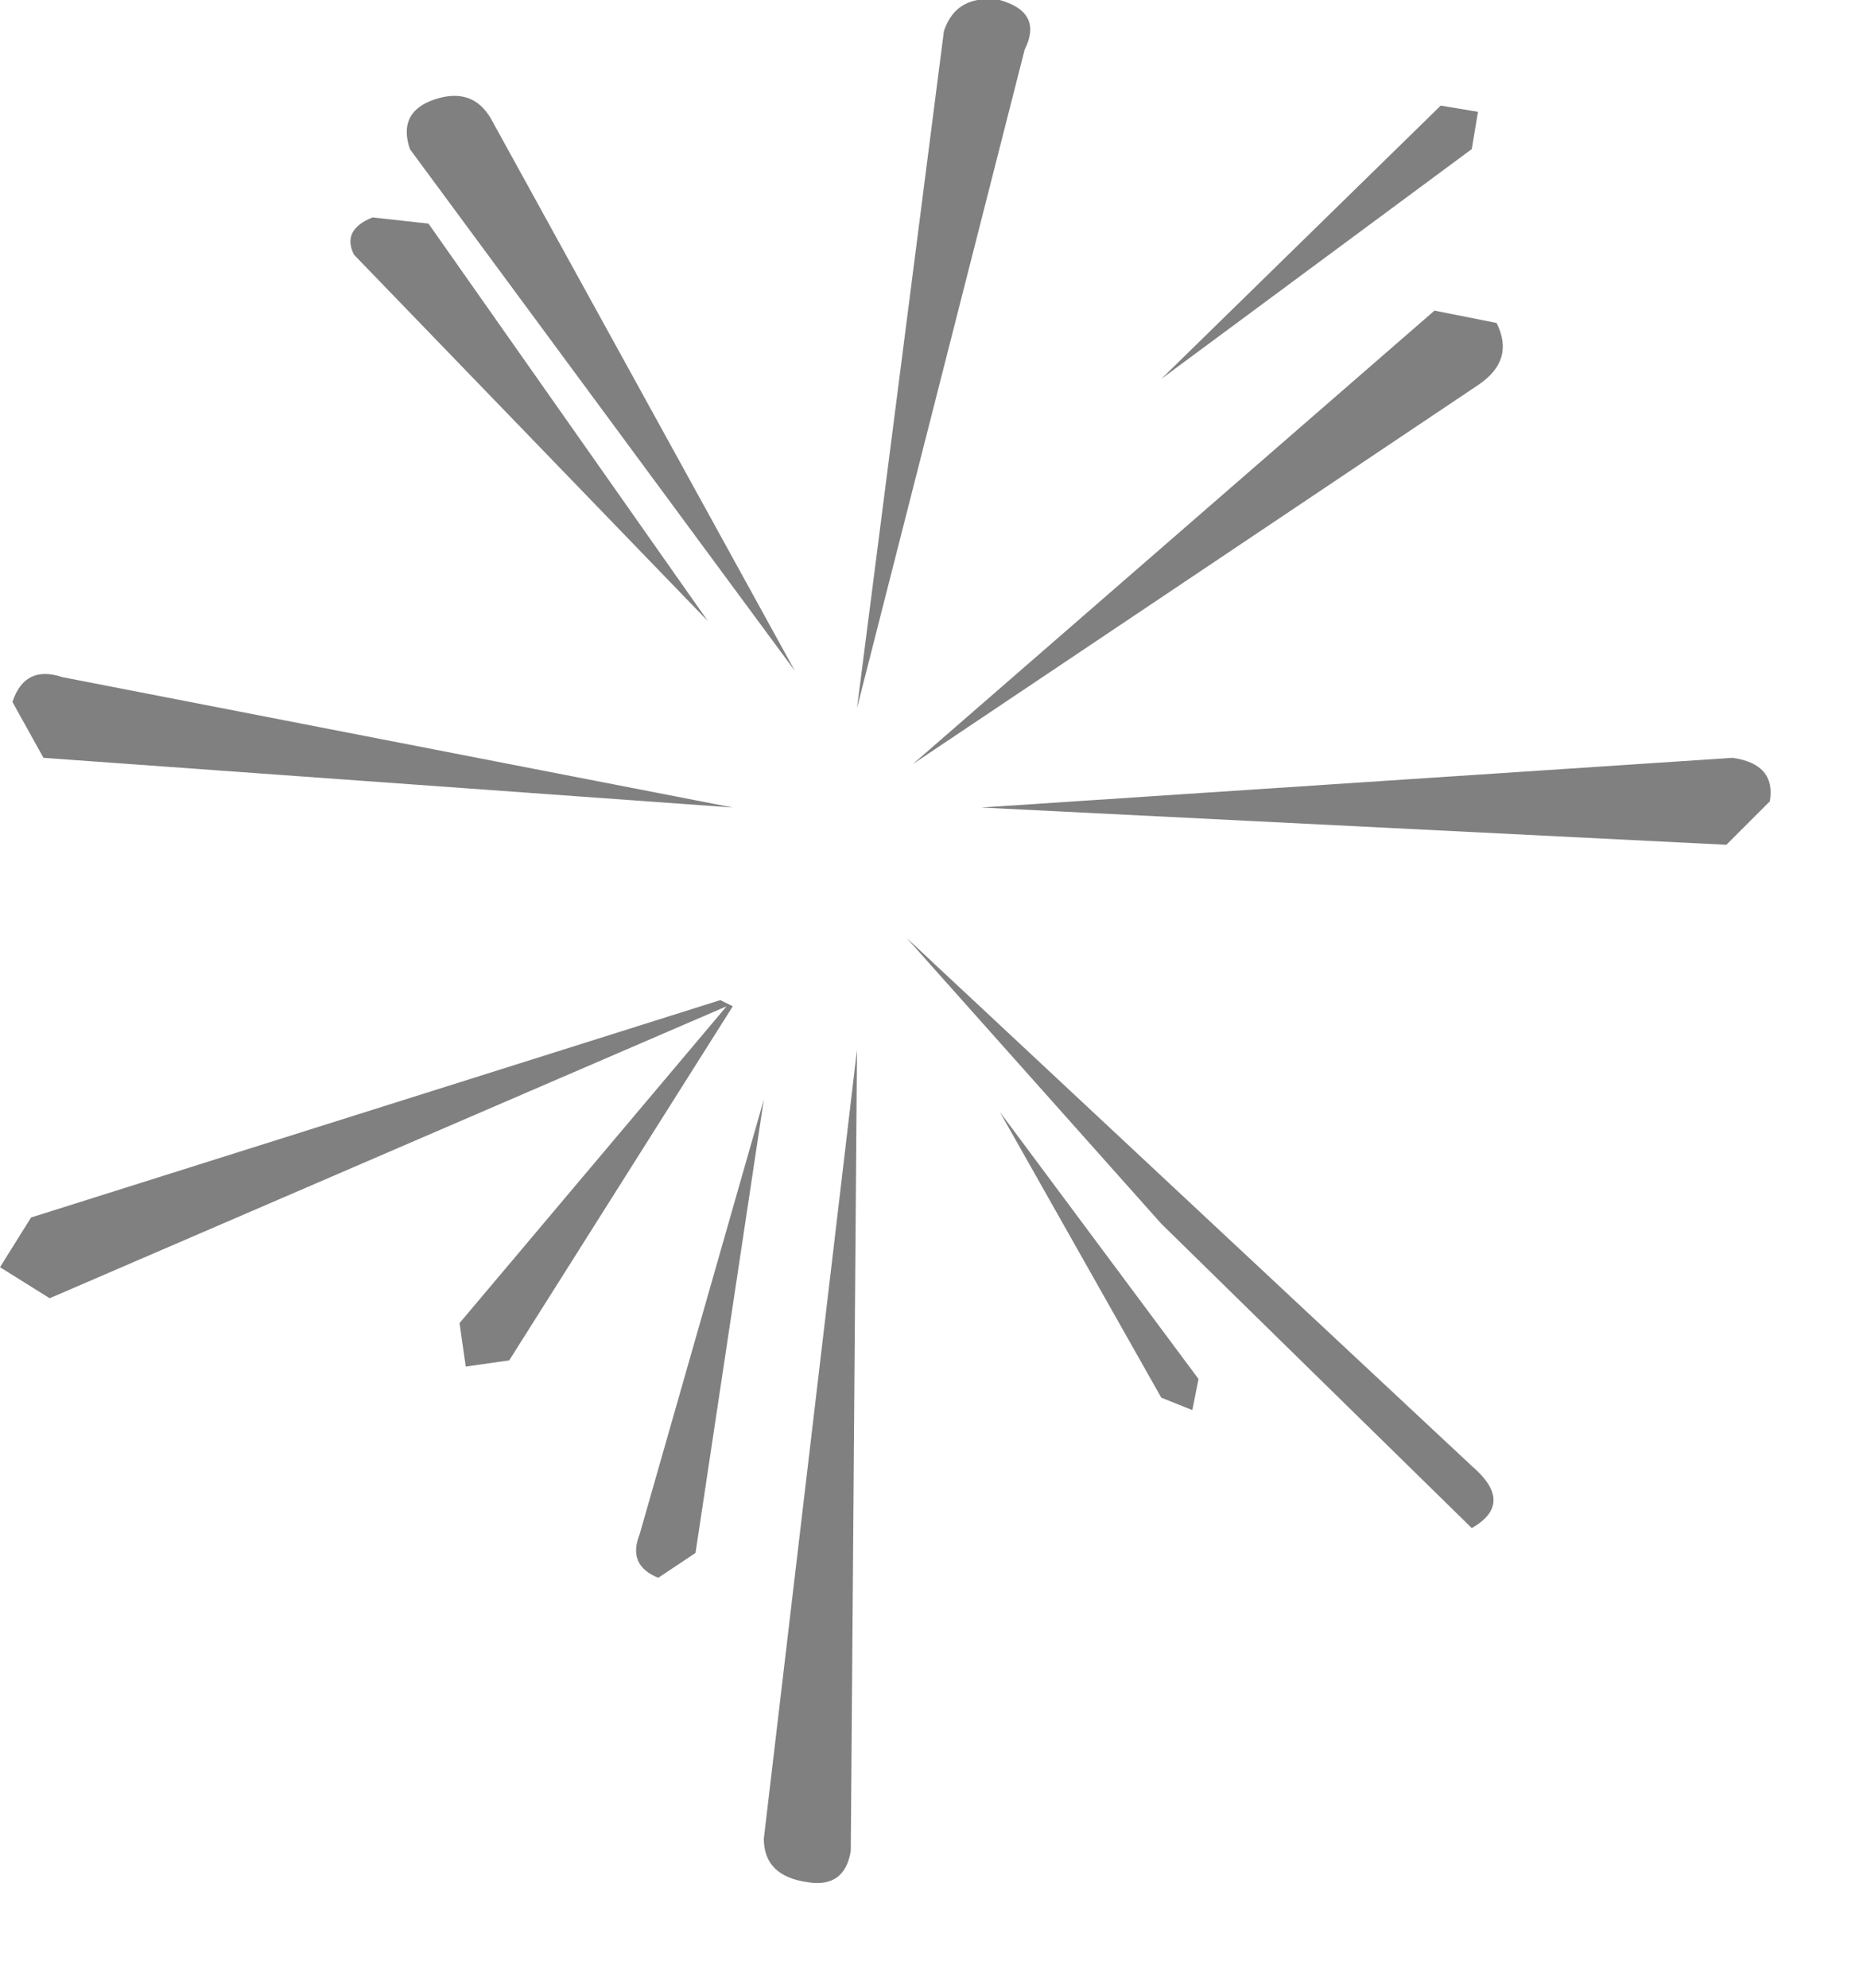 <?xml version="1.0" encoding="utf-8"?>
<svg version="1.1" id="Layer_1"
xmlns="http://www.w3.org/2000/svg"
xmlns:xlink="http://www.w3.org/1999/xlink"
width="15px" height="16px"
xml:space="preserve">
<g id="PathID_1063" transform="matrix(1, 0, 0, 1, 0, 0)">
<path style="fill:#808080;fill-opacity:1" d="M12.05 2.6Q12.2 2.9 11.9 3.1L7.35 6.15L11.55 2.5L12.05 2.6M11.9 0.9L11.85 1.2L9.35 3.05L11.6 0.85L11.9 0.9M14.25 6.45L13.9 6.8L7.9 6.5L13.95 6.1Q14.3 6.15 14.25 6.45M11.85 12.3L9.35 9.85L7.3 7.55L11.85 11.8Q12.2 12.1 11.85 12.3M8.25 0.4L6.9 5.7L7.6 0.25Q7.7 -0.05 8.05 0Q8.4 0.1 8.25 0.4M0.1 5.65Q0.2 5.35 0.5 5.45L5.9 6.5L0.35 6.1L0.1 5.65M3 1.75L3.45 1.8L5.7 5L2.85 2.05Q2.75 1.85 3 1.75M3.95 0.95L6.4 5.4L3.3 1.2Q3.2 0.9 3.5 0.8Q3.8 0.7 3.95 0.95M0.25 9.8L5.8 8.05L5.9 8.1L4.1 10.95L3.75 11L3.7 10.65L5.85 8.1L0.4 10.45L0 10.2L0.25 9.8M9.65 11.1L9.6 11.35L9.35 11.25L8.05 8.95L9.65 11.1M6.15 8.85L5.6 12.5L5.3 12.7Q5.05 12.6 5.15 12.35L6.15 8.85M6.5 15.15Q6.15 15.1 6.15 14.8L6.9 8.45L6.85 14.9Q6.8 15.2 6.5 15.15" />
</g>
</svg>
